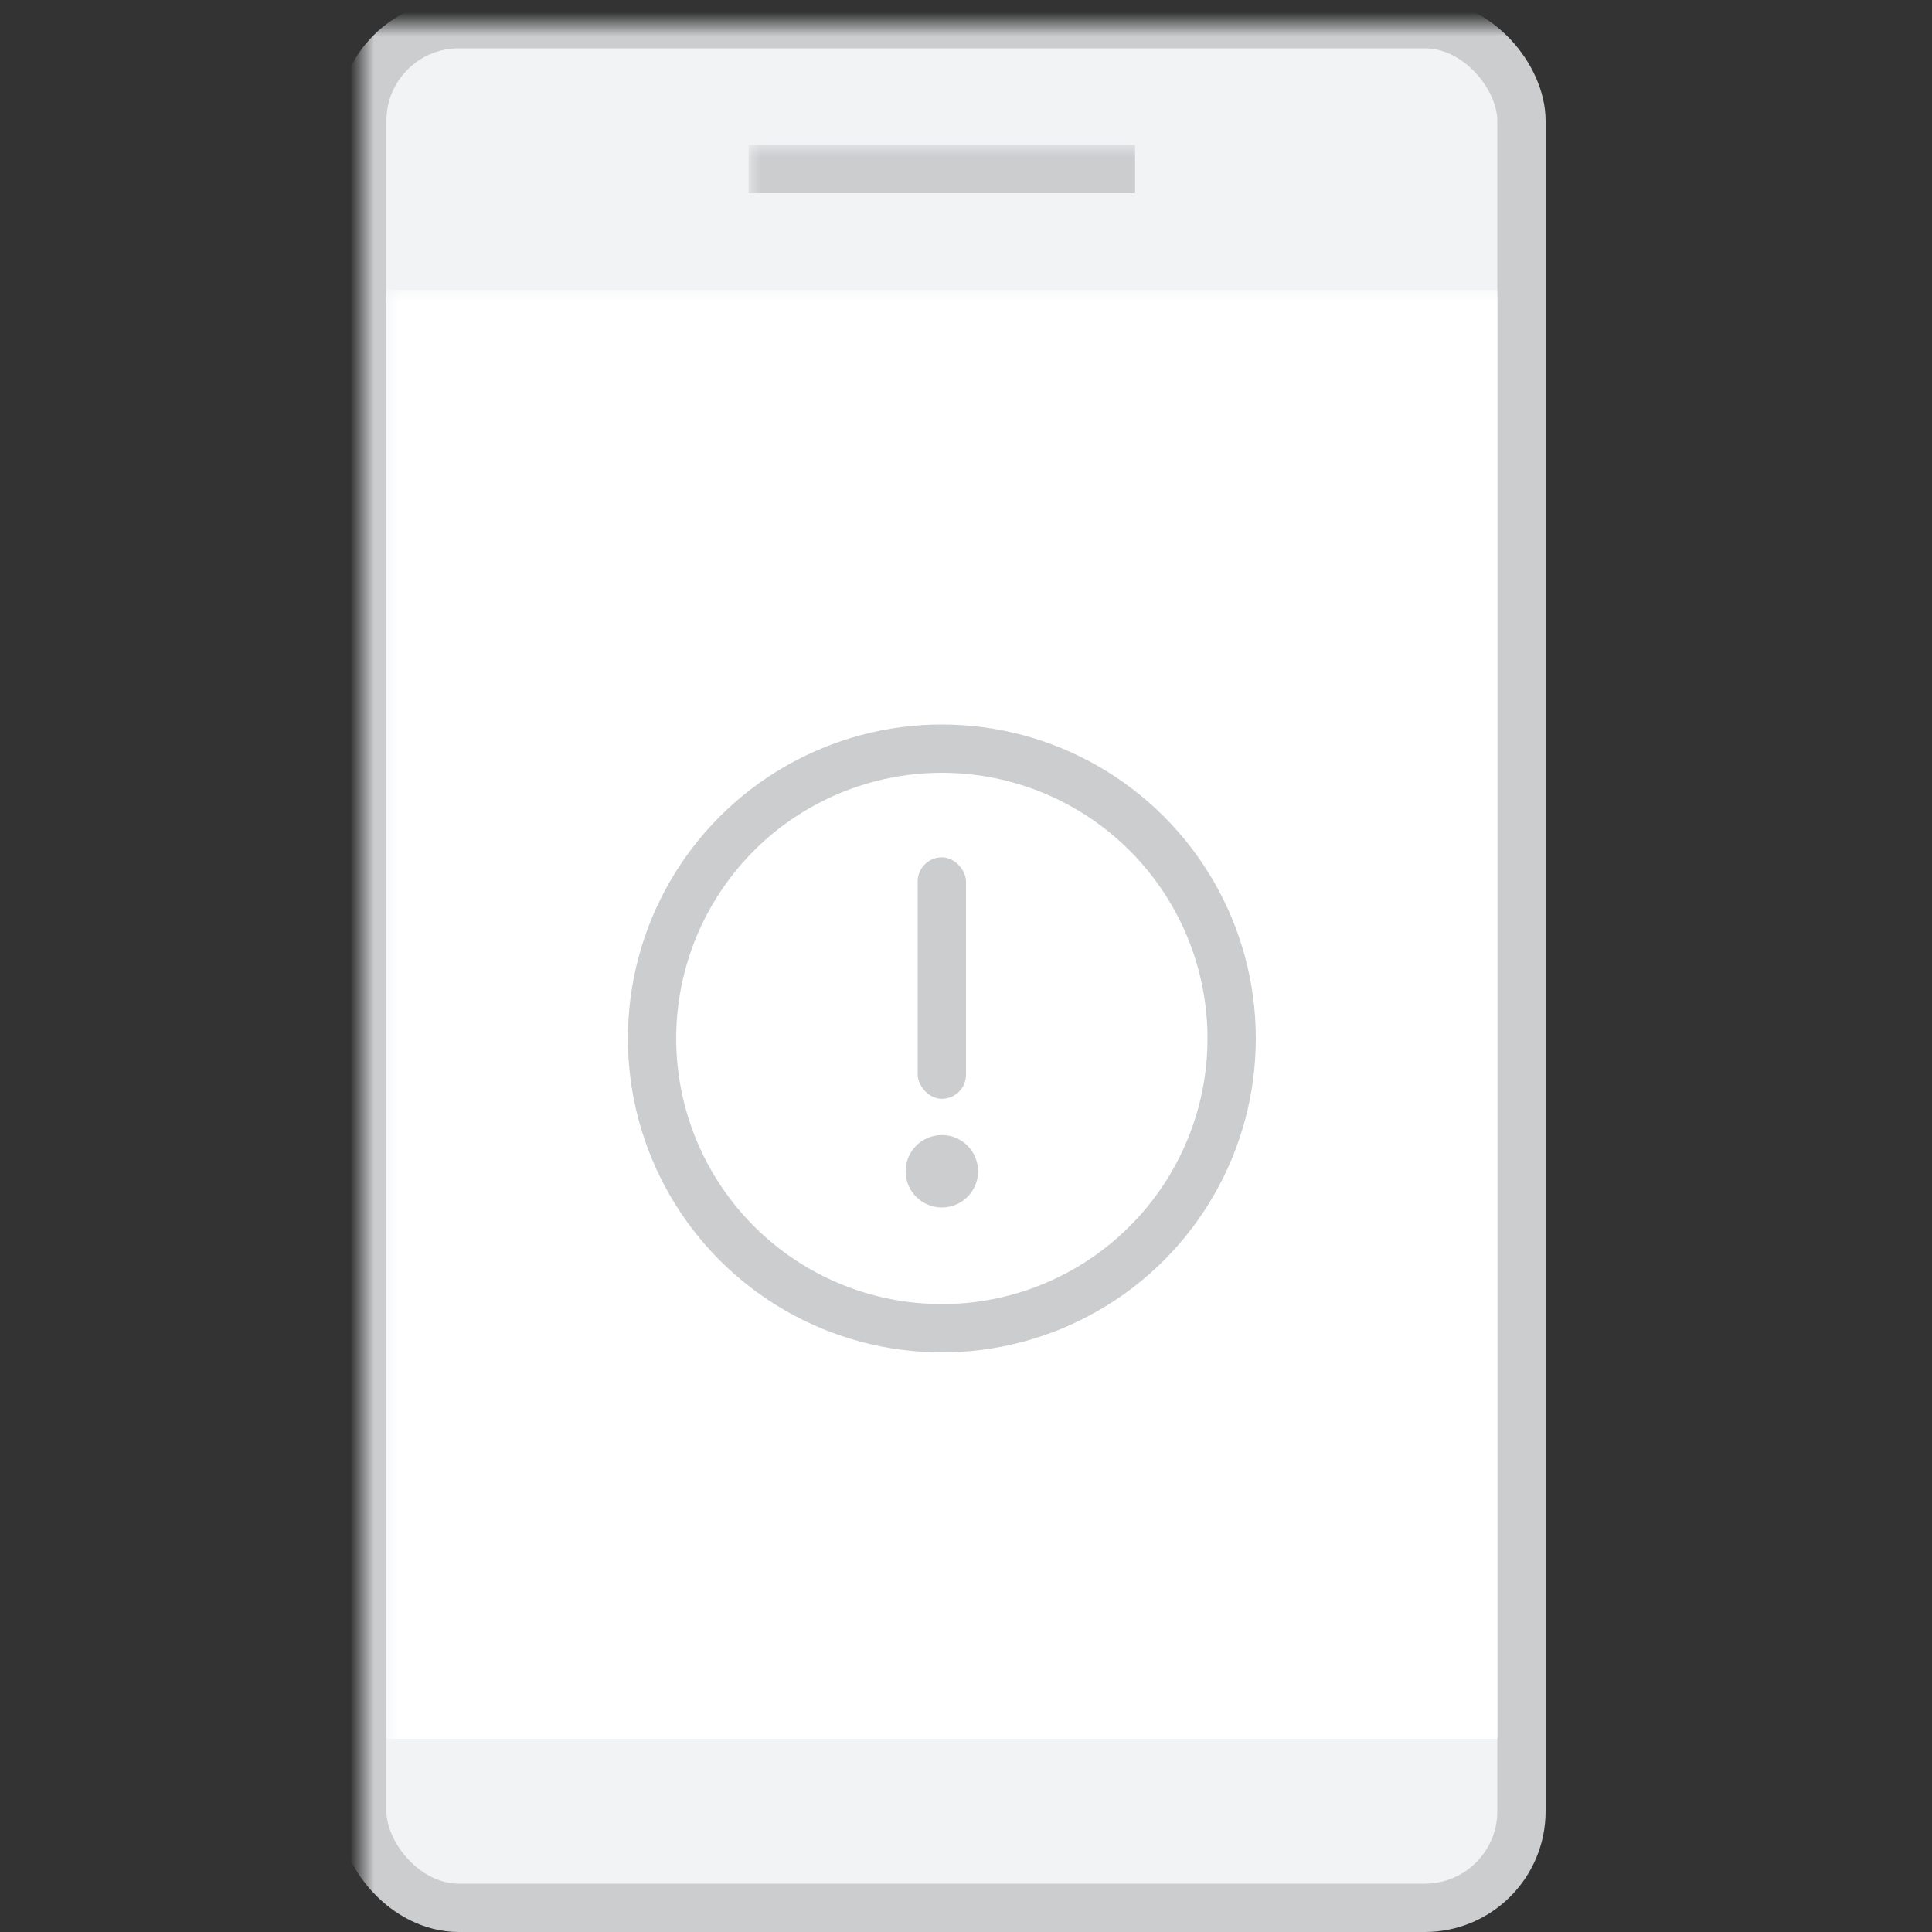 <?xml version="1.0" encoding="UTF-8"?>
<svg width="80px" height="80px" viewBox="0 0 80 80" version="1.1" xmlns="http://www.w3.org/2000/svg" xmlns:xlink="http://www.w3.org/1999/xlink">
    <rect x="0" y="0" width="80" height="80" fill="#333333" stroke="none"/>
    <title>CC451FC1-45DF-48A4-962E-1F114D973F11</title>
    <defs>
        <rect id="path-1" x="0" y="0" width="80" height="80"></rect>
    </defs>
    <g id="홈" stroke="none" stroke-width="1" fill="none" fill-rule="evenodd">
        <g id="myHome_오류" transform="translate(-140, -289)">
            <g id="icons-/-80-/-ic_result_none" transform="translate(140, 289)">
                <mask id="mask-2" fill="white">
                    <use xlink:href="#path-1"></use>
                </mask>
                <g id="Property-1=60,-Property-2=ic_done_grye04-(Background/Mask)"></g>
                <rect id="Rectangle" stroke="#CBCDCF" stroke-width="2" fill="#F2F3F5" mask="url(#mask-2)" x="15" y="1" width="48" height="78" rx="4"></rect>
                <rect id="Rectangle" fill="#FFFFFF" mask="url(#mask-2)" x="16" y="12" width="46" height="60"></rect>
                <rect id="Rectangle" fill="#CBCDCF" mask="url(#mask-2)" x="31" y="6" width="16" height="2"></rect>
                <g id="Group" mask="url(#mask-2)">
                    <g transform="translate(26, 30)">
                        <circle id="Oval" stroke="#CBCDCF" stroke-width="2" fill="none" cx="13" cy="13" r="12"></circle>
                        <rect id="Rectangle" stroke="none" fill="#CBCDCF" fill-rule="evenodd" x="12" y="5.5" width="2" height="10" rx="1"></rect>
                        <circle id="Oval" stroke="none" fill="#CBCDCF" fill-rule="evenodd" cx="13" cy="18.5" r="1.5"></circle>
                    </g>
                </g>
            </g>
        </g>
    </g>
</svg>